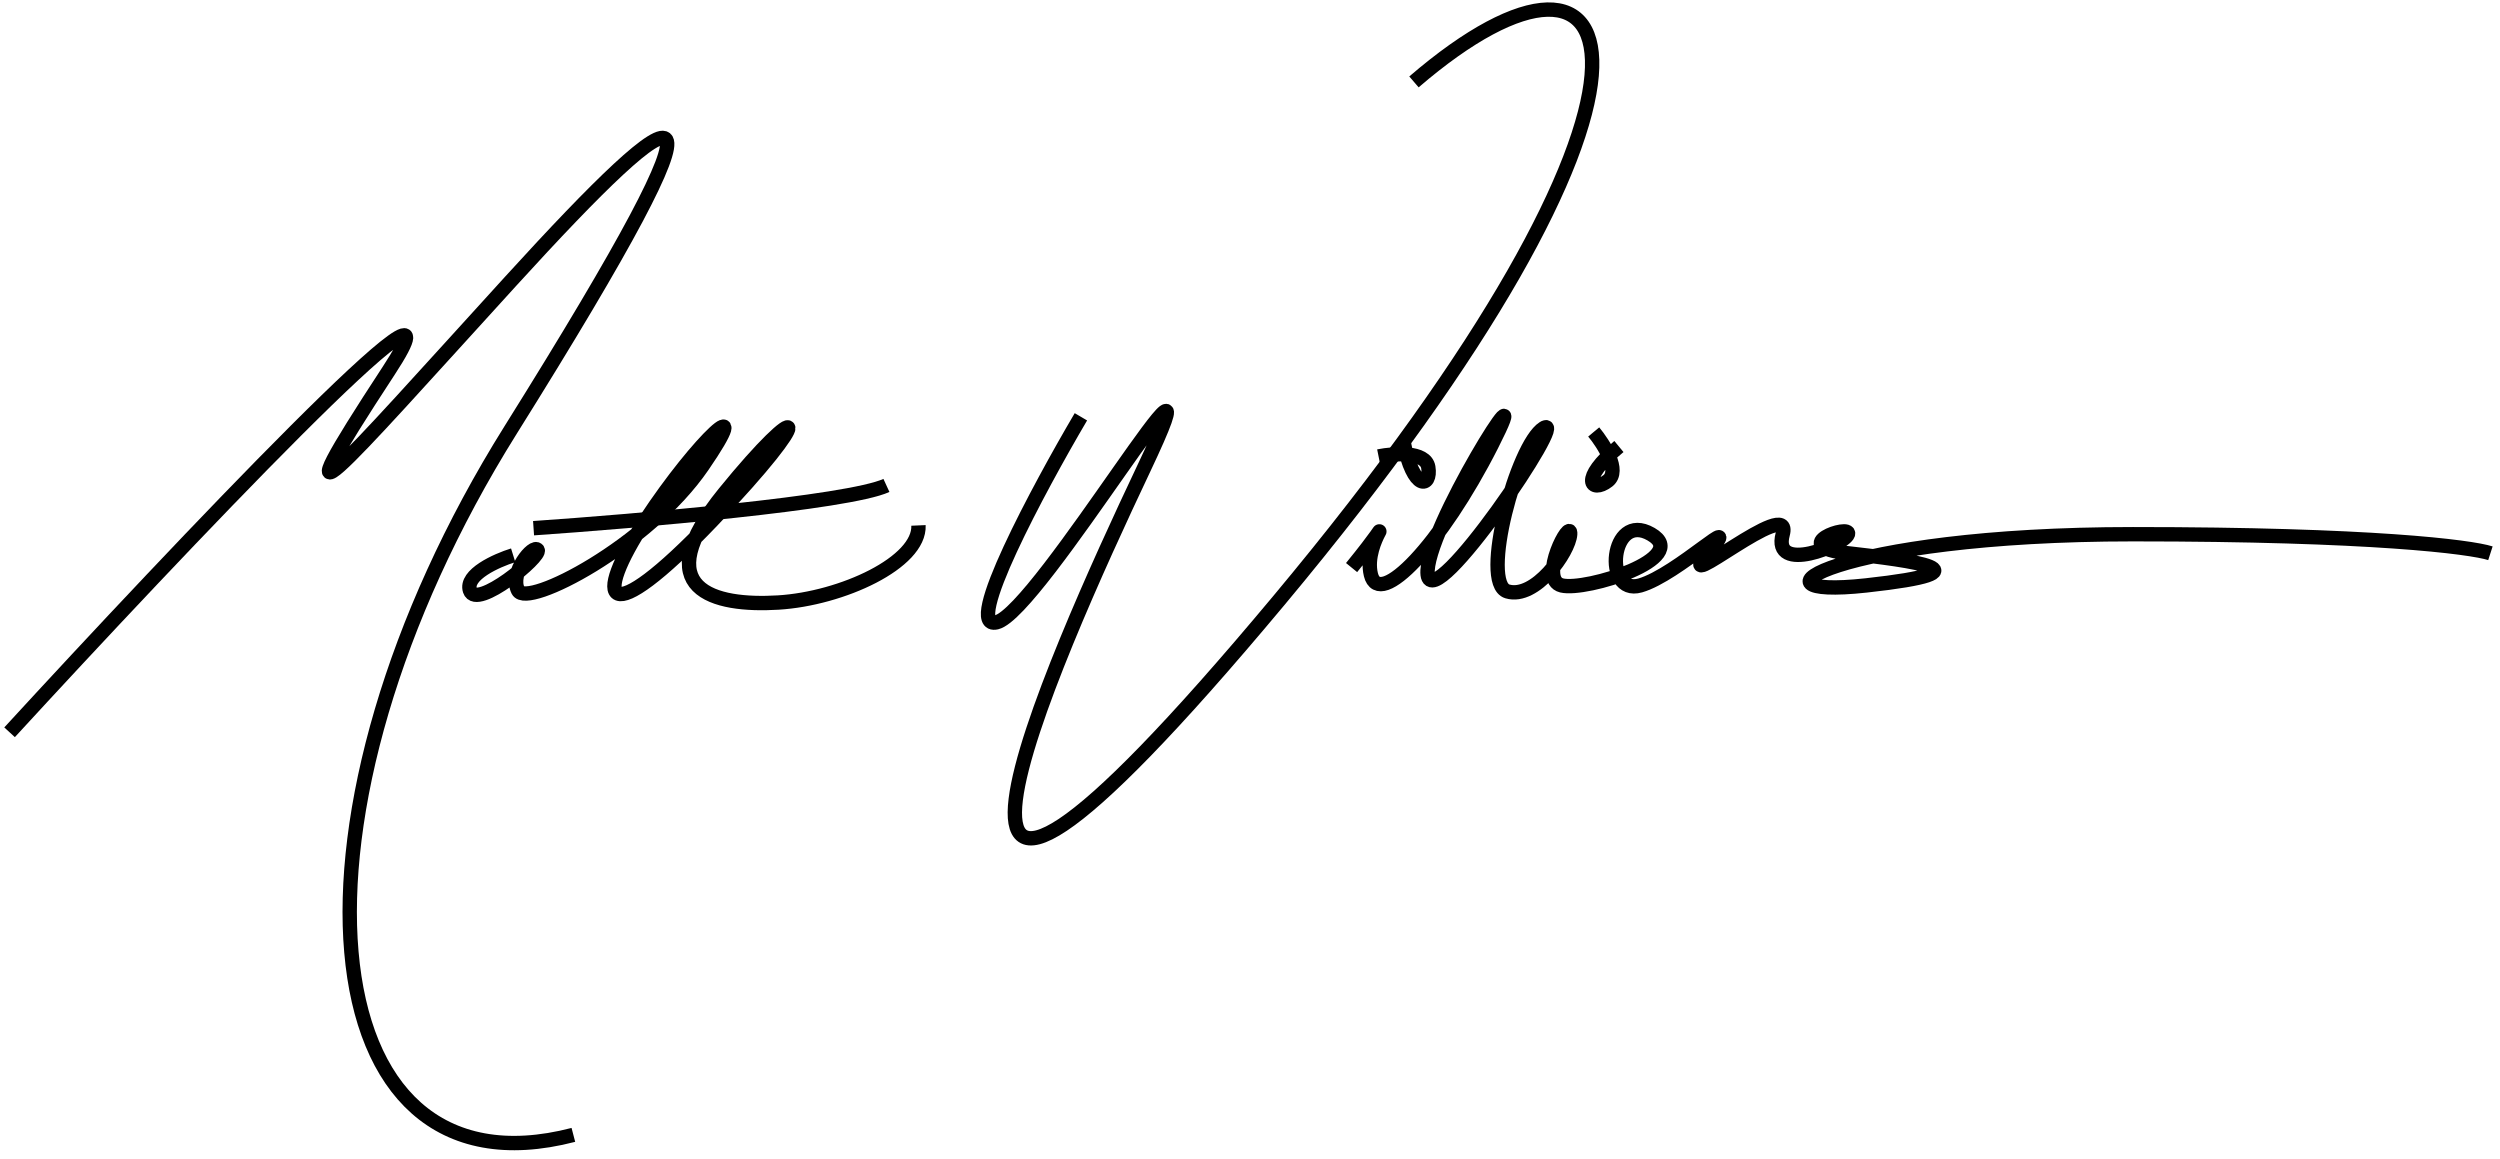 <svg width="261" height="121" viewBox="0 0 261 121" fill="none" xmlns="http://www.w3.org/2000/svg">
<path d="M53.576 57.973C51.845 58.51 48.519 59.996 49.064 61.647C49.745 63.71 56.556 58.074 56.13 57.42C55.705 56.766 53.151 59.785 54.087 61.647C55.024 63.509 67.624 56.967 73.328 48.663C79.032 40.36 72.988 45.795 67.369 54.35C61.749 62.905 63.112 66.126 74.35 54.35C85.588 42.574 83.885 41.316 75.627 51.482C67.369 61.647 74.605 63.307 81.246 62.905C87.887 62.502 96.06 58.728 95.89 54.853" stroke="black" stroke-width="1.5"/>
<path d="M1 76.45C18.267 57.643 50.357 23.765 40.576 38.709C28.351 57.39 34.905 49.565 53.306 29.369C71.708 9.173 78.262 5.008 53.306 44.894C28.351 84.781 31.754 125.803 59.86 118.482" stroke="black" stroke-width="1.5"/>
<path d="M55.703 55.144C66.329 54.416 88.573 52.502 92.543 50.679" stroke="black" stroke-width="1.5"/>
<path d="M112.847 43.514C108.437 51.002 100.5 65.778 104.028 64.971C108.437 63.961 128.721 29.251 119.398 48.941C110.075 68.631 88.406 116.72 133.508 62.699C178.61 8.678 170.799 -11.391 147.618 8.551" stroke="black" stroke-width="1.5"/>
<path d="M141.105 59.254C146.779 52.289 142.24 56.393 143.123 60C144.005 63.607 150.435 56.891 155.731 46.444C161.026 35.997 148.544 55.647 149.049 60C149.553 64.353 163.926 42.962 161.152 44.703C158.379 46.444 154.47 60.871 157.37 61.741C160.27 62.612 163.8 57.637 163.926 55.772C164.052 53.906 160.522 60.498 163.044 61.12C165.565 61.741 176.66 58.259 172.374 55.772C168.087 53.284 167.33 62.239 171.239 61.12C175.147 60 182.334 52.911 178.299 57.761C174.265 62.612 187.251 51.543 186.116 55.772C184.982 60 192.547 56.891 192.925 55.772C193.303 54.652 186.369 57.015 192.925 57.761C199.481 58.508 208.433 59.627 194.816 61.12C181.199 62.612 191.538 55.772 222.68 55.772C247.593 55.772 257.941 57.098 260 57.761" stroke="black" stroke-width="1.5"/>
<path d="M169.015 46.617C164.803 50.092 166.172 51.504 167.857 50.201C169.205 49.158 167.436 46.364 166.383 45.097" stroke="black" stroke-width="1.5"/>
<path d="M146.511 46.056C147.568 51.413 149.46 50.879 149.114 48.778C148.837 47.097 145.538 47.326 143.923 47.651" stroke="black" stroke-width="1.5"/>
</svg>
